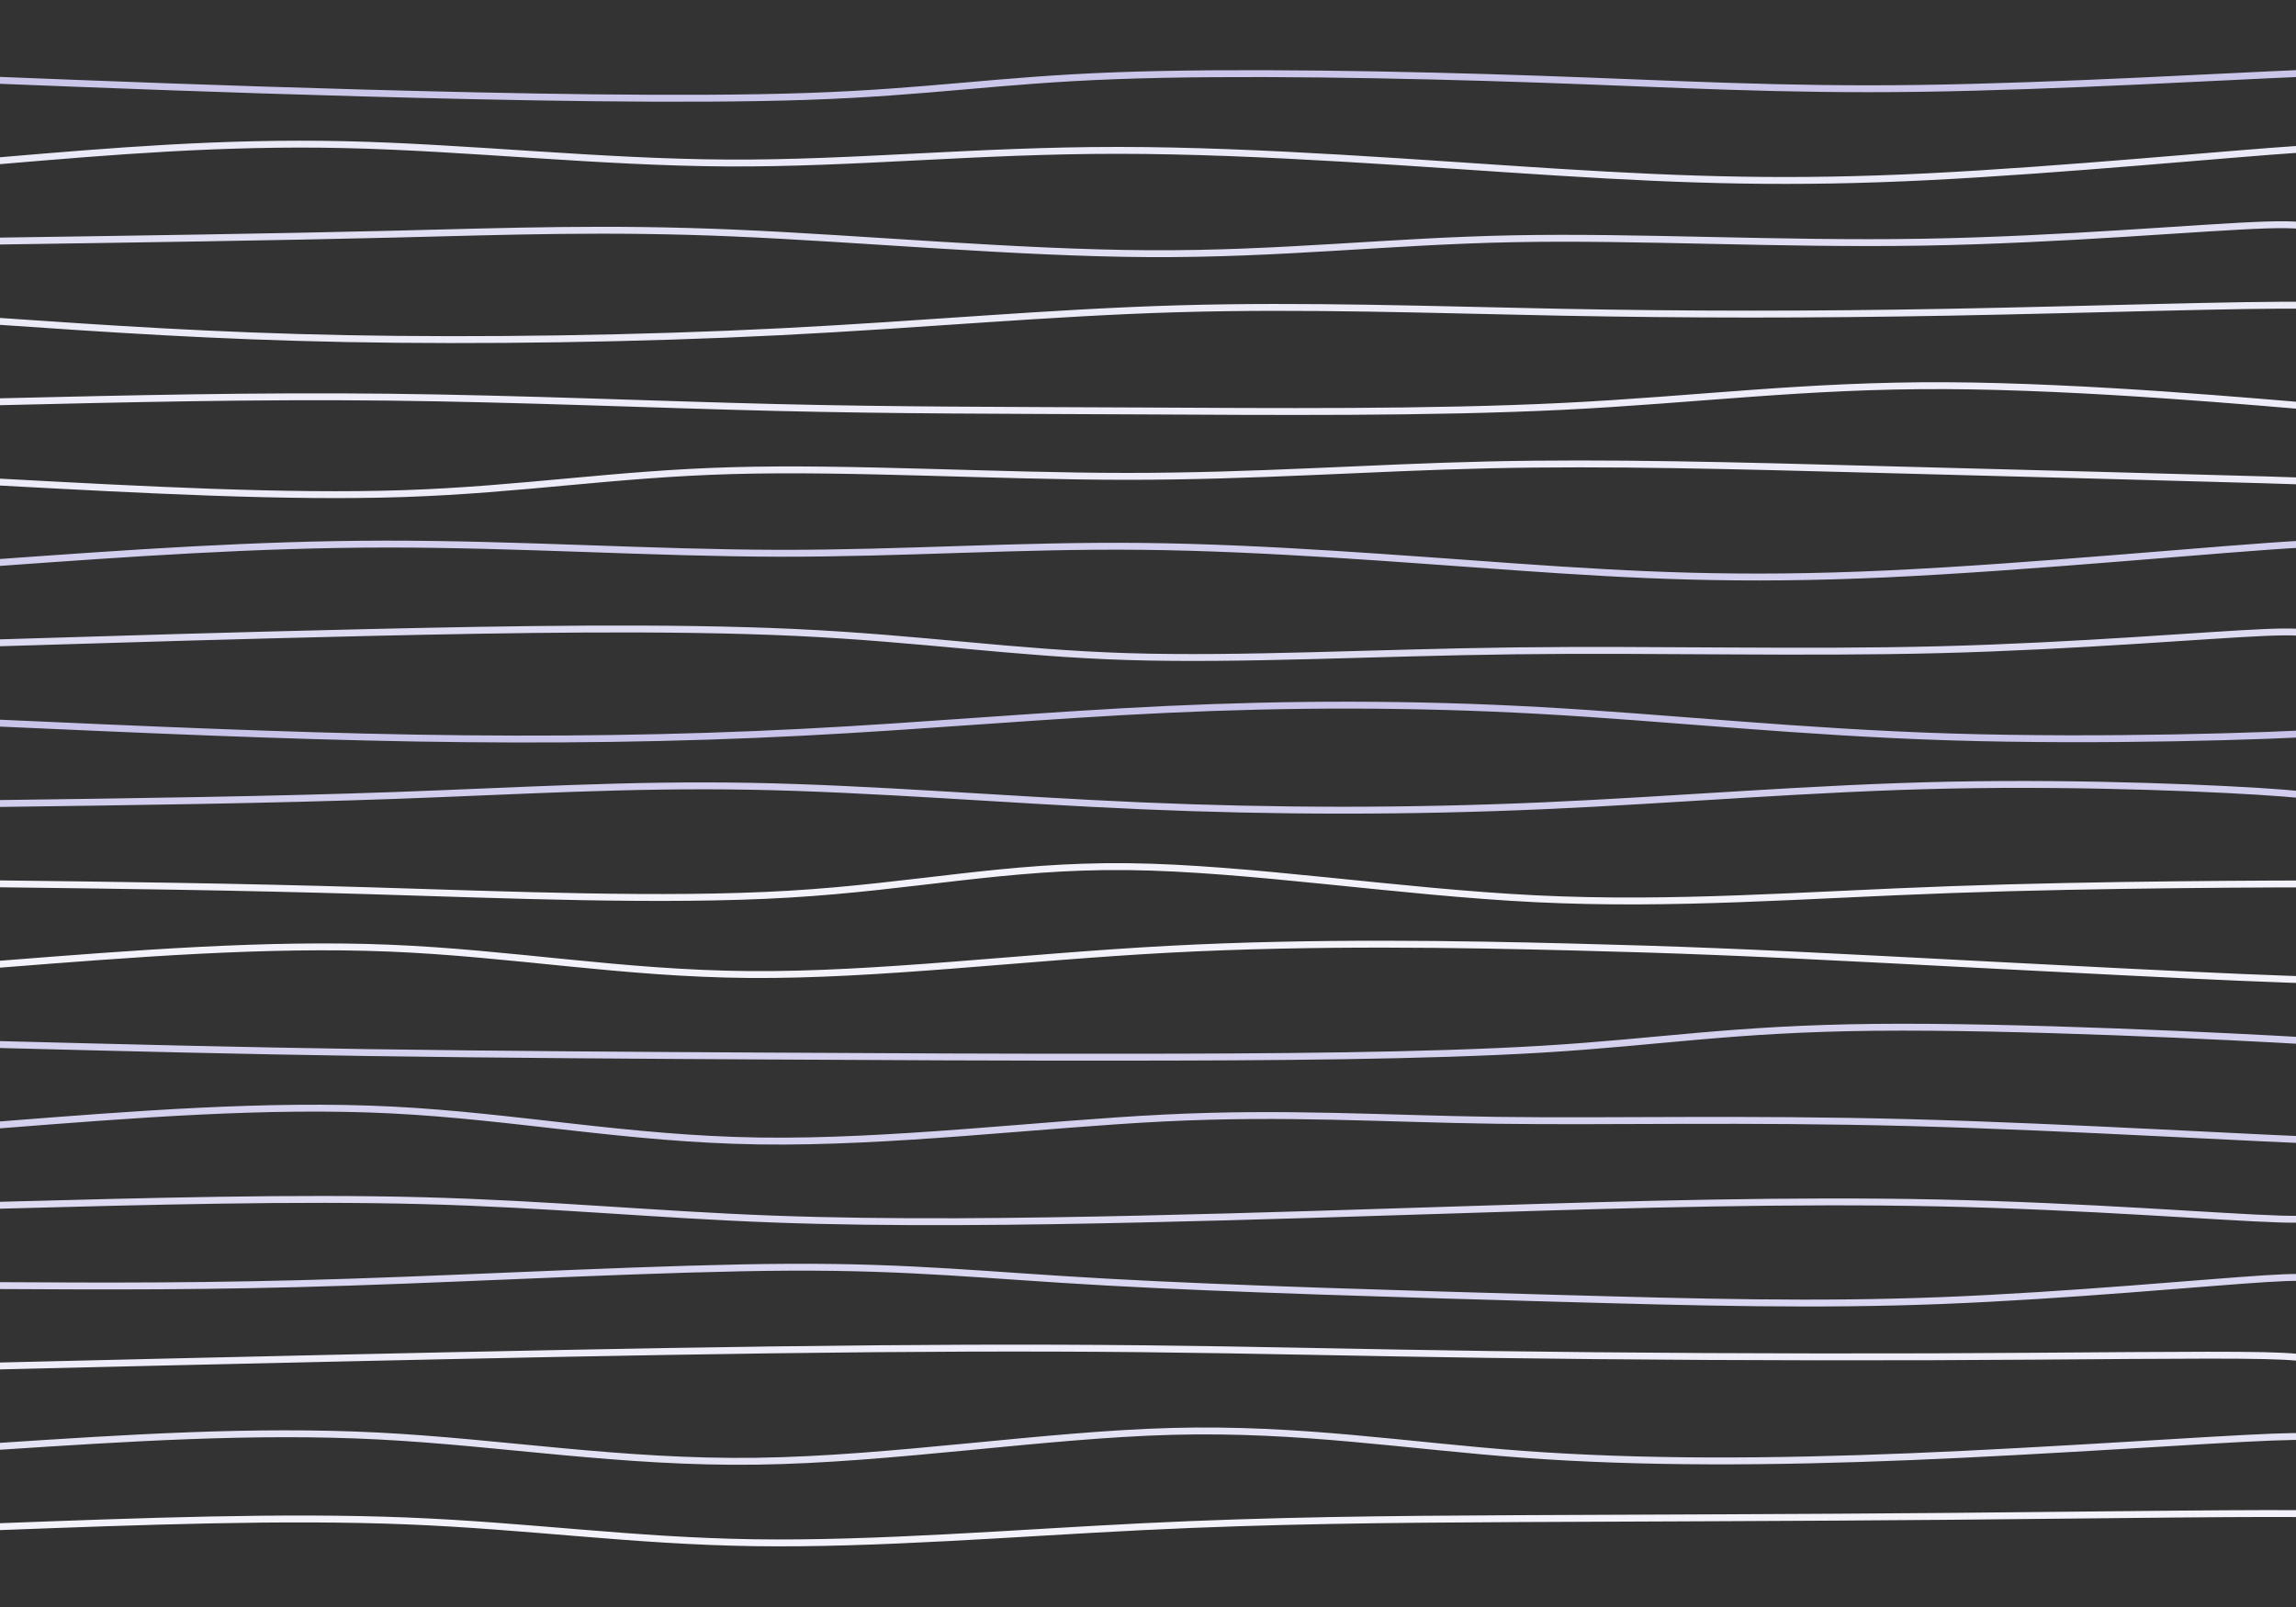 <svg width="2000" height="1400" xmlns="http://www.w3.org/2000/svg"><rect width="100%" height="100%" fill="#333333" stroke="none"/><path fill="none" d="M0 0h2000v1400H0z"/><path d="M0 70h0c95.385 3.764 190.77 7.529 316 11 125.23 3.471 280.308 6.65 387 3 106.692-3.65 165-14.127 268-18 103-3.873 250.69-1.141 370 3s210.237 9.692 331 8c120.763-1.692 271.36-10.626 331-13 59.64-2.374 28.32 1.813 37 6" fill="none" stroke="#cac6ea" stroke-width="6" stroke-linecap="round"/><path d="M0 140h0c96.832-8.194 193.663-16.387 300-14 106.337 2.387 222.18 15.356 333 16 110.82.644 216.62-11.037 341-11 124.38.037 267.339 11.794 383 19 115.661 7.206 204.024 9.863 322 4 117.976-5.863 265.565-20.247 324-24s27.718 3.123 37 10" fill="none" stroke="#eae9f7" stroke-width="6" stroke-linecap="round"/><path d="M0 210h0c119.925-1.754 239.85-3.508 342-6s186.527-5.722 297-1c110.473 4.722 247.041 17.395 362 18 114.959.605 208.309-10.858 317-13 108.691-2.142 232.725 5.039 356 3 123.275-2.039 245.793-13.297 300-15 54.207-1.703 40.104 6.148 66 14" fill="none" stroke="#e0def3" stroke-width="6" stroke-linecap="round"/><path d="M0 280h0c93.182 6.393 186.364 12.786 302 15 115.636 2.214 253.726.25 378-6s234.73-16.782 346-20c111.27-3.218 223.35.88 333 3s216.867 2.263 339 0c122.133-2.263 259.18-6.932 312-6 52.82.932 21.41 7.466 30 14" fill="none" stroke="#ebeaf7" stroke-width="6" stroke-linecap="round"/><path d="M0 350h0c111.653-2.637 223.307-5.274 338-4 114.693 1.274 232.427 6.458 338 9 105.573 2.542 198.985 2.44 315 3 116.015.56 254.633 1.779 371-4 116.367-5.779 210.483-18.556 333-18 122.517.556 273.433 14.445 329 19 55.567 4.555 15.783-.222 16-5" fill="none" stroke="#eeecf8" stroke-width="6" stroke-linecap="round"/><path d="M0 420h0c124.774 6.728 249.548 13.457 352 10 102.452-3.457 182.583-17.098 286-20 103.417-2.902 230.12 4.935 343 5 112.88.065 211.937-7.642 316-10 104.063-2.358 213.132.634 340 4s271.534 7.104 335 9c63.466 1.896 45.733 1.948 68 2" fill="none" stroke="#ecebf7" stroke-width="6" stroke-linecap="round"/><path d="M0 490h0c111.266-7.967 222.532-15.934 337-16 114.468-.066 232.14 7.77 341 8 108.86.23 208.91-7.143 317-6 108.09 1.143 224.22 10.801 327 18s192.21 11.938 321 6c128.79-5.938 296.94-22.554 363-26 66.06-3.446 30.03 6.277 34 16" fill="none" stroke="#d2cfee" stroke-width="6" stroke-linecap="round"/><path d="M0 560h0c101.282-3.119 202.563-6.237 323-9 120.437-2.763 260.029-5.17 370 0s190.321 17.919 289 21c98.679 3.081 215.687-3.504 338-5 122.313-1.496 249.93 2.097 370-1s232.591-12.885 283-15c50.409-2.115 38.704 3.442 67 9" fill="none" stroke="#dddbf2" stroke-width="6" stroke-linecap="round"/><path d="M0 630h0c122.57 5.497 245.138 10.994 362 13 116.862 2.006 228.016.52 336-5 107.984-5.52 212.797-15.076 319-20 106.203-4.924 213.797-5.217 325 1s226.016 18.943 357 23c130.984 4.057 278.138-.555 331-4 52.862-3.445 11.43-5.722 10-8" fill="none" stroke="#c7c3e9" stroke-width="6" stroke-linecap="round"/><path d="M0 700h0c118.36-1.579 236.72-3.158 344-7s203.478-9.948 310-8c106.522 1.948 223.366 11.95 340 17 116.634 5.05 233.056 5.147 350 0 116.944-5.147 234.408-15.54 354-18 119.592-2.46 241.312 3.011 292 7 50.688 3.989 30.344 6.494 50 9" fill="none" stroke="#d1cded" stroke-width="6" stroke-linecap="round"/><path d="M0 770h0c101.407 1.226 202.813 2.451 322 6 119.187 3.549 256.154 9.42 365 3s189.572-25.132 295-24c105.428 1.132 235.558 22.108 356 28 120.442 5.892 231.196-3.298 362-8s281.658-4.915 335-5c53.342-.085 9.17-.043 5 0M0 840h0c116.315-9.161 232.63-18.322 339-14 106.37 4.322 202.796 22.128 314 23 111.204.872 237.187-15.189 365-22 127.813-6.811 257.455-4.372 351-2 93.545 2.372 150.993 4.677 274 11s311.573 16.664 382 18c70.427 1.336 22.713-6.332 15-14" fill="none" stroke="#f3f2fa" stroke-width="6" stroke-linecap="round"/><path d="M0 910h0c103.666 2.658 207.331 5.316 321 7 113.669 1.684 237.34 2.393 346 3 108.66.607 202.307 1.113 319 1 116.693-.113 256.433-.845 358-7 101.567-6.155 164.96-17.734 289-19 124.04-1.266 308.726 7.781 380 12s29.137 3.61 27 3M0 980h0c116.812-9.182 233.623-18.363 341-13 107.377 5.363 205.319 25.272 320 27 114.681 1.728 246.102-14.725 353-20s189.271.627 289 2c99.729 1.373 216.812-1.784 360 2s312.482 14.51 373 16c60.518 1.49 12.259-6.255 4-14" fill="none" stroke="#d4d1ee" stroke-width="6" stroke-linecap="round"/><path d="M0 1050h0c128.904-3.45 257.809-6.9 368-4 110.191 2.9 201.67 12.148 305 16 103.33 3.852 218.514 2.308 321 0 102.486-2.308 192.275-5.382 308-9 115.725-3.618 257.388-7.782 387-5 129.612 2.782 247.175 12.51 297 14 49.825 1.49 31.913-5.255 54-12" fill="none" stroke="#dddaf2" stroke-width="6" stroke-linecap="round"/><path d="M0 1120h0c91.354.5 182.709 1.002 305-3s275.52-12.506 383-13c107.48-.494 169.214 7.022 277 13s261.623 10.417 389 14c127.377 3.583 228.294 6.31 338 2 109.706-4.31 228.202-15.66 281-19s39.9 1.33 67 6" fill="none" stroke="#d8d6f0" stroke-width="6" stroke-linecap="round"/><path d="M0 1190h0c93.749-2.23 187.498-4.462 302-7 114.502-2.538 249.759-5.384 370-7 120.241-1.616 225.468-2.002 323-1 97.532 1.002 187.37 3.392 303 5s257.054 2.433 384 2c126.946-.433 239.413-2.124 290-1 50.587 1.124 39.293 5.062 68 9" fill="none" stroke="#eeecf8" stroke-width="6" stroke-linecap="round"/><path d="M0 1260h0c110.735-7.232 221.47-14.464 329-9s211.857 23.623 330 22c118.143-1.623 250.102-23.029 362-26s203.736 12.492 306 20c102.264 7.508 214.956 7.06 338 2 123.044-5.06 256.441-14.731 314-17 57.559-2.269 39.28 2.866 61 8" fill="none" stroke="#e3e1f4" stroke-width="6" stroke-linecap="round"/><path d="M0 1330h0c123.561-4.635 247.122-9.27 354-5 106.878 4.27 197.072 17.444 303 19 105.928 1.556 227.591-8.506 339-14 111.409-5.494 212.563-6.421 327-7 114.437-.579 242.156-.81 377-2s276.813-3.34 328-2c51.187 1.34 11.594 6.17 12 11" fill="none" stroke="#f3f2fa" stroke-width="6" stroke-linecap="round"/></svg>
